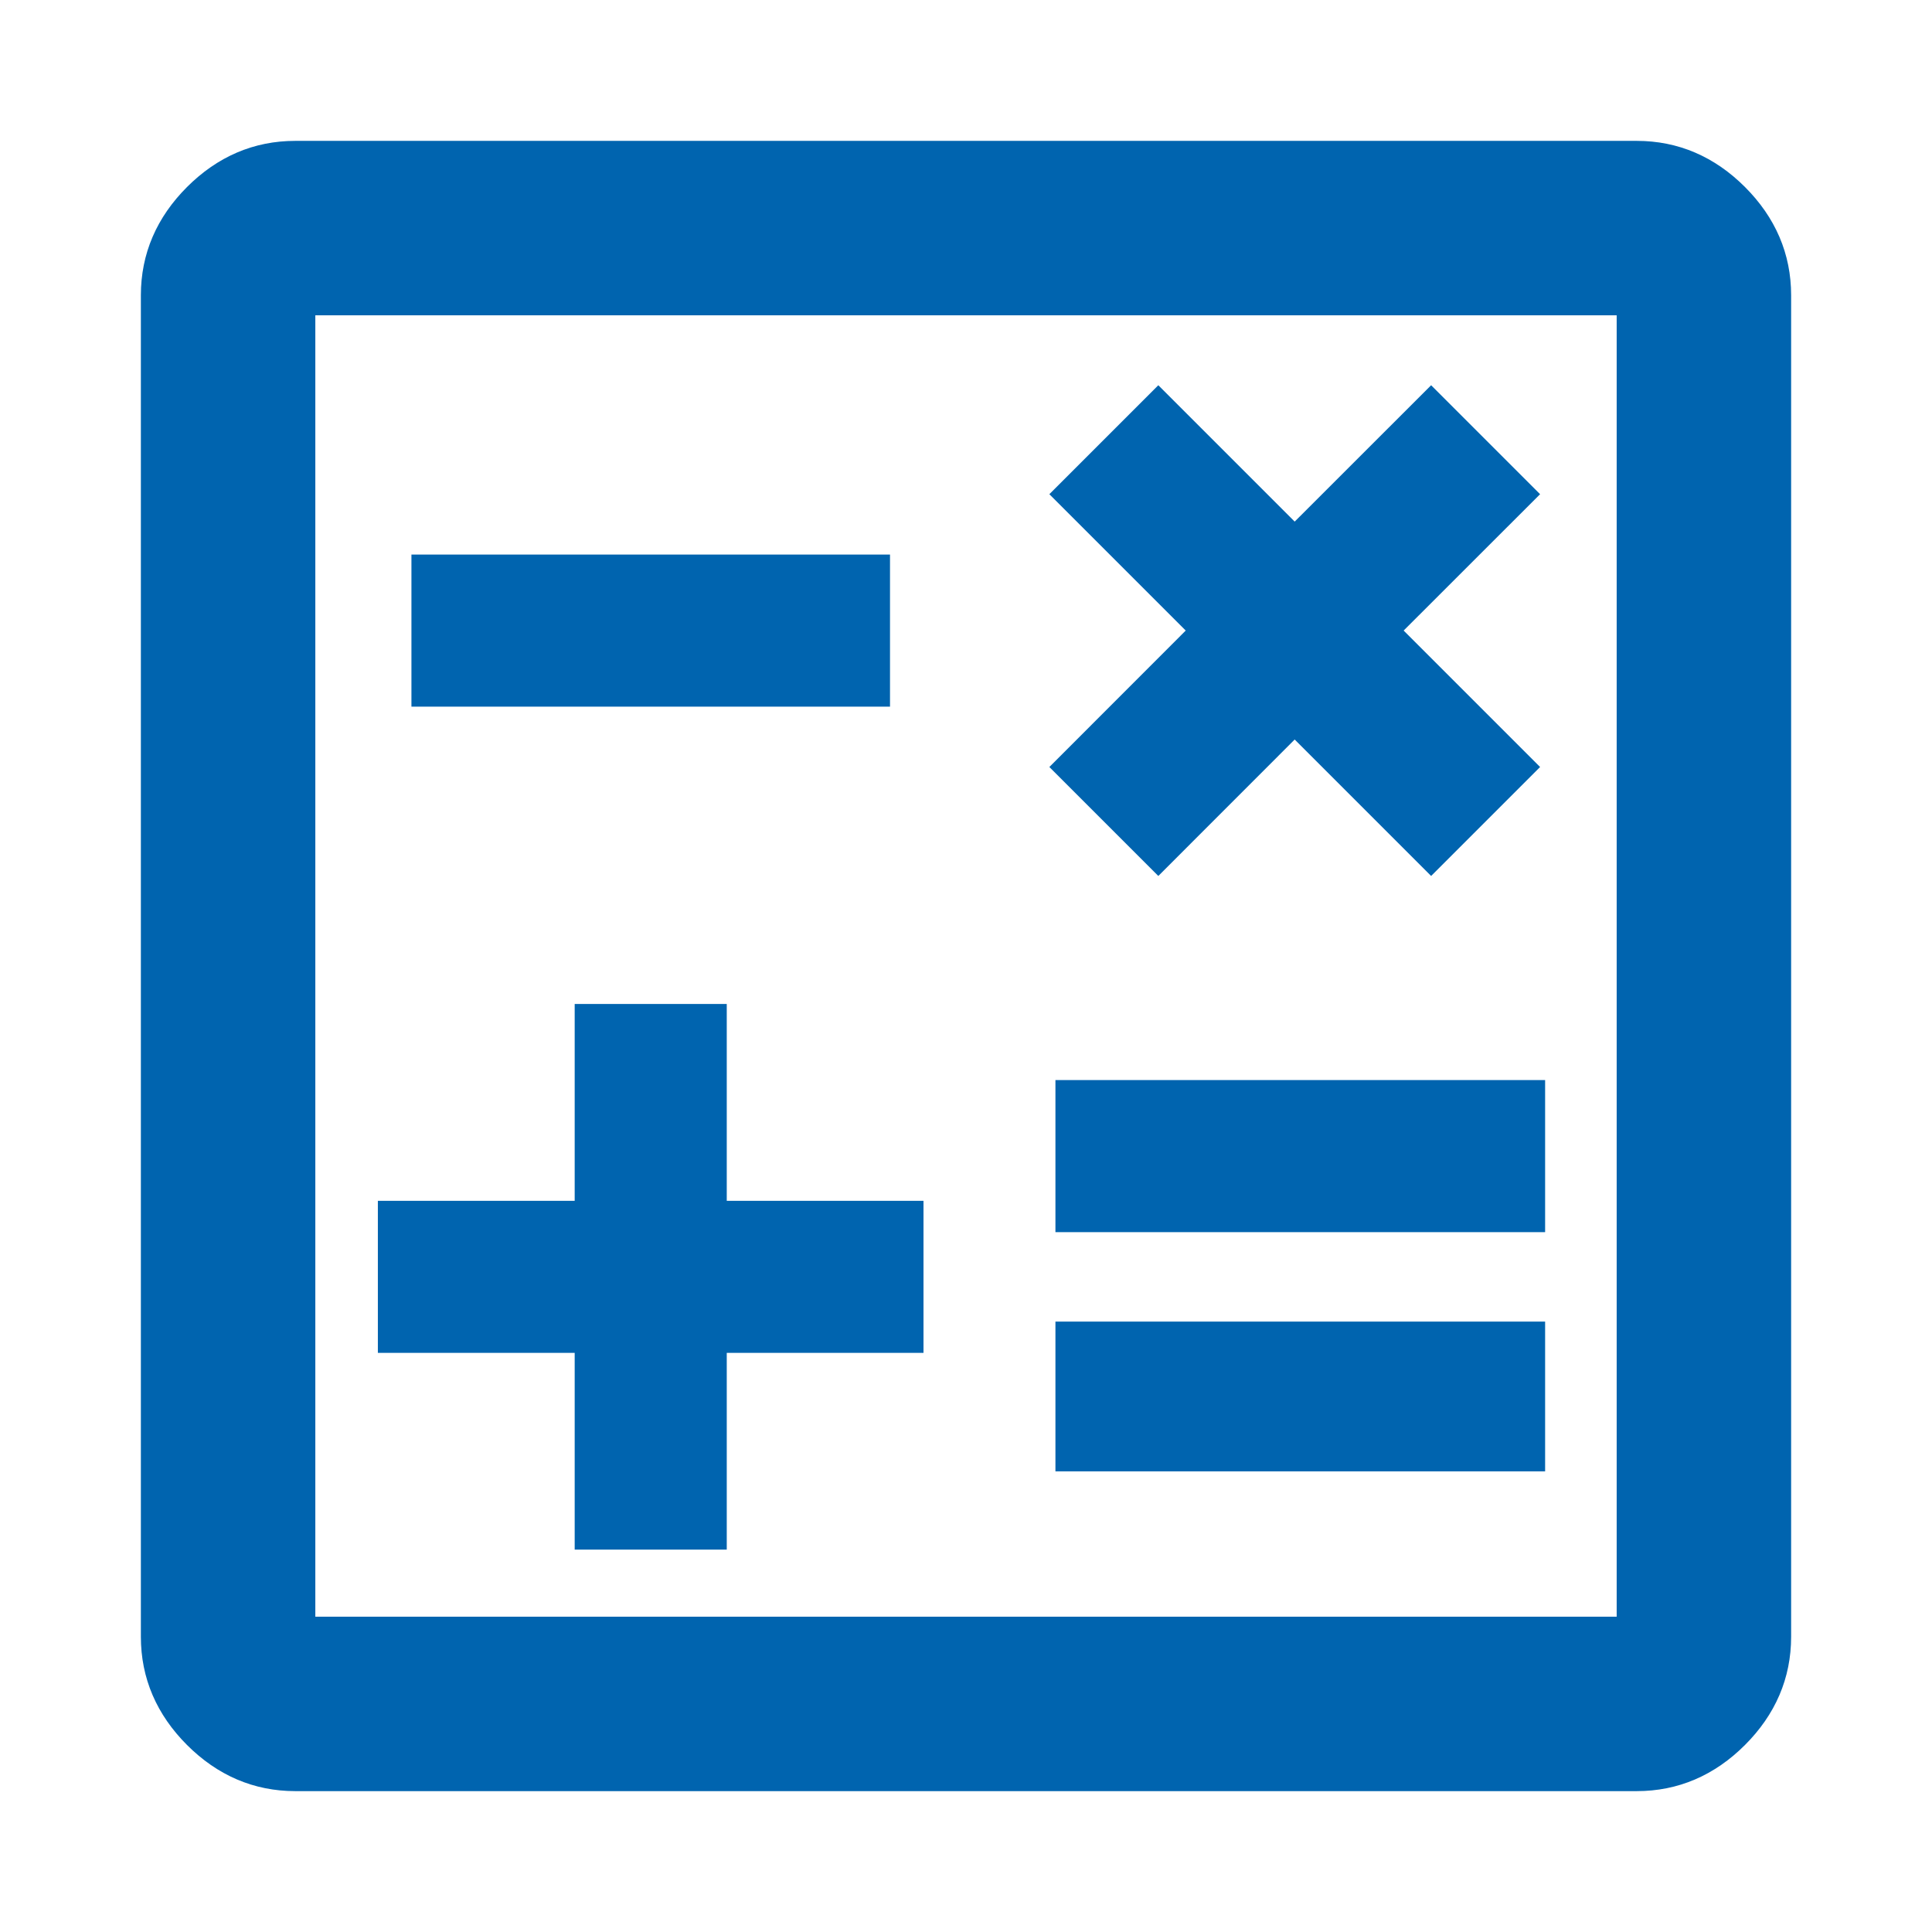 <?xml version="1.0" encoding="UTF-8"?>
<svg width="24px" height="24px" viewBox="0 0 24 24" version="1.1" xmlns="http://www.w3.org/2000/svg" xmlns:xlink="http://www.w3.org/1999/xlink">
    <g id="Squat-laskuri" stroke="none" stroke-width="1" fill="none" fill-rule="evenodd">
        <g id="colors_and_typography" transform="translate(-952, -748)">
            <g id="icons" transform="translate(722, 748)">
                <g id="calculate_icon" transform="translate(230, 0)">
                    <rect id="Rectangle" fill="#FFFFFF" x="0" y="0" width="24" height="24"></rect>
                    <path d="M7.389,19 L8.778,19 L8.778,16.556 L11.222,16.556 L11.222,15.167 L8.778,15.167 L8.778,12.722 L7.389,12.722 L7.389,15.167 L4.944,15.167 L4.944,16.556 L7.389,16.556 L7.389,19 Z M13.361,18.028 L18.944,18.028 L18.944,16.667 L13.361,16.667 L13.361,18.028 Z M13.361,15.056 L18.944,15.056 L18.944,13.667 L13.361,13.667 L13.361,15.056 Z M14.389,10.528 L16.083,8.833 L17.778,10.528 L18.778,9.528 L17.083,7.833 L18.778,6.139 L17.778,5.139 L16.083,6.833 L14.389,5.139 L13.389,6.139 L15.083,7.833 L13.389,9.528 L14.389,10.528 Z M5.361,8.528 L10.806,8.528 L10.806,7.139 L5.361,7.139 L5.361,8.528 Z M3.667,22 C3.222,22 2.833,21.833 2.5,21.5 C2.167,21.167 2,20.778 2,20.333 L2,3.667 C2,3.222 2.167,2.833 2.5,2.5 C2.833,2.167 3.222,2 3.667,2 L20.333,2 C20.778,2 21.167,2.167 21.5,2.5 C21.833,2.833 22,3.222 22,3.667 L22,20.333 C22,20.778 21.833,21.167 21.5,21.5 C21.167,21.833 20.778,22 20.333,22 L3.667,22 Z M3.667,20.333 L20.333,20.333 L20.333,3.667 L3.667,3.667 L3.667,20.333 Z M3.667,3.667 L3.667,20.333 L3.667,3.667 Z" stroke="#0064AF" stroke-width="0.5" fill="#0064AF" fill-rule="nonzero"></path>
                </g>
            </g>
        </g>
    </g>
</svg>